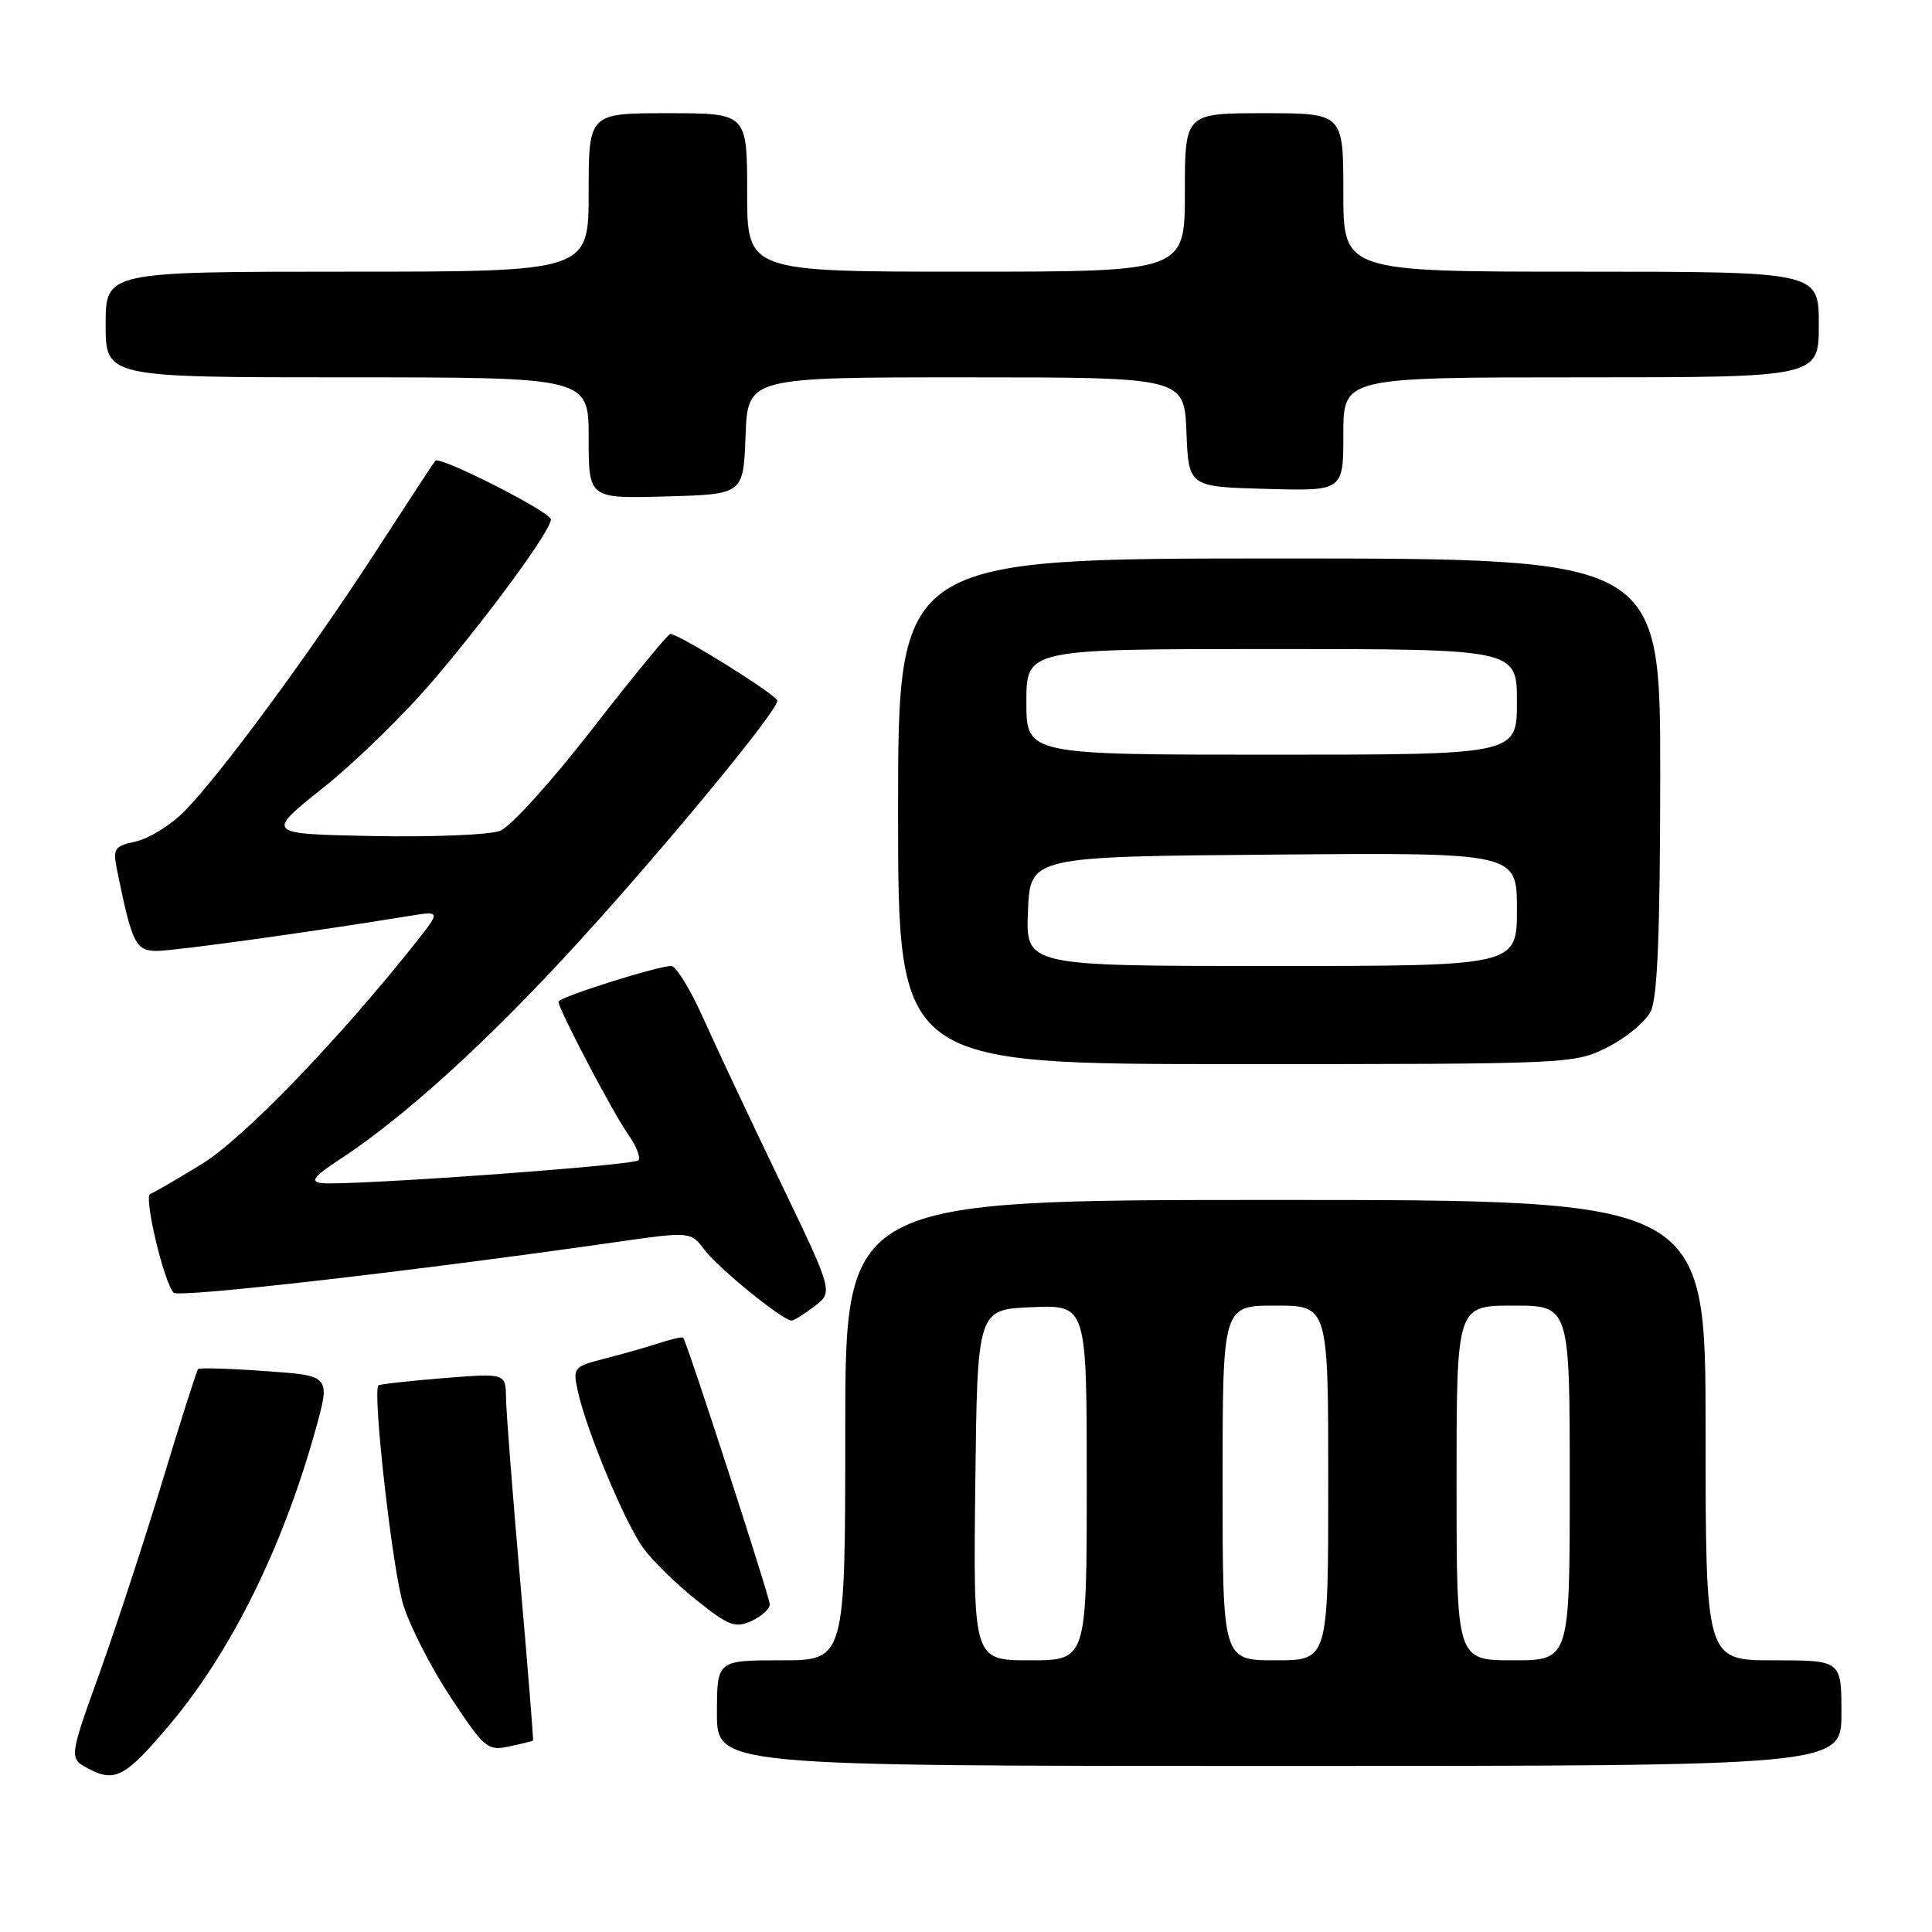 <?xml version="1.0" encoding="UTF-8" standalone="no"?>
<!DOCTYPE svg PUBLIC "-//W3C//DTD SVG 1.1//EN" "http://www.w3.org/Graphics/SVG/1.1/DTD/svg11.dtd" >
<svg xmlns="http://www.w3.org/2000/svg" xmlns:xlink="http://www.w3.org/1999/xlink" version="1.1" viewBox="0 0 256 256">
 <g >
 <path fill="currentColor"
d=" M 22.29 228.76 C 30.56 219.02 37.48 205.05 41.84 189.34 C 43.79 182.28 43.79 182.28 35.20 181.68 C 30.47 181.34 26.44 181.22 26.25 181.41 C 26.06 181.60 23.95 188.23 21.56 196.13 C 19.17 204.03 15.39 215.56 13.17 221.75 C 9.12 233.00 9.12 233.00 11.80 234.40 C 15.22 236.19 16.63 235.44 22.29 228.76 Z  M 244.00 227.00 C 244.00 220.00 244.00 220.00 235.00 220.00 C 226.00 220.00 226.00 220.00 226.00 189.50 C 226.00 159.00 226.00 159.00 169.00 159.00 C 112.00 159.00 112.00 159.00 112.00 189.50 C 112.00 220.00 112.00 220.00 103.50 220.00 C 95.00 220.00 95.00 220.00 95.00 227.00 C 95.00 234.00 95.00 234.00 169.50 234.00 C 244.00 234.00 244.00 234.00 244.00 227.00 Z  M 70.63 230.63 C 70.70 230.56 69.94 221.05 68.93 209.50 C 67.92 197.95 67.07 187.03 67.05 185.23 C 67.00 181.95 67.00 181.95 58.75 182.61 C 54.21 182.98 50.34 183.41 50.15 183.57 C 49.32 184.28 51.99 207.97 53.44 212.66 C 54.31 215.50 57.15 221.03 59.74 224.94 C 64.21 231.69 64.61 232.03 67.48 231.41 C 69.14 231.06 70.56 230.71 70.63 230.63 Z  M 102.00 212.59 C 102.00 211.64 91.05 177.91 90.53 177.25 C 90.41 177.11 89.01 177.42 87.41 177.95 C 85.81 178.47 82.56 179.40 80.18 180.01 C 75.99 181.08 75.89 181.21 76.56 184.31 C 77.67 189.48 82.84 201.87 85.26 205.16 C 86.49 206.84 89.67 209.94 92.32 212.05 C 96.56 215.44 97.42 215.76 99.57 214.79 C 100.90 214.18 102.00 213.19 102.00 212.59 Z  M 107.95 173.07 C 110.41 171.18 110.41 171.18 103.27 156.34 C 99.34 148.18 94.77 138.46 93.11 134.75 C 91.44 131.04 89.57 128.00 88.95 128.00 C 87.10 128.00 74.00 132.15 74.00 132.73 C 74.00 133.72 81.22 147.47 83.23 150.31 C 84.32 151.85 84.93 153.40 84.59 153.75 C 83.89 154.44 45.67 157.19 42.56 156.76 C 41.05 156.56 41.60 155.86 45.06 153.60 C 53.50 148.08 64.55 138.05 76.22 125.30 C 88.02 112.40 103.00 94.25 103.00 92.85 C 103.00 92.12 89.98 84.00 88.82 84.00 C 88.51 84.00 83.87 89.66 78.50 96.57 C 73.04 103.61 67.64 109.57 66.24 110.10 C 64.86 110.62 57.30 110.93 49.43 110.78 C 35.14 110.50 35.14 110.50 42.89 104.33 C 47.15 100.94 53.81 94.42 57.69 89.83 C 65.13 81.05 73.00 70.25 73.00 68.83 C 73.00 67.85 58.26 60.37 57.68 61.05 C 57.47 61.30 53.88 66.77 49.71 73.21 C 40.91 86.78 28.98 102.95 24.34 107.59 C 22.57 109.37 19.71 111.12 18.00 111.50 C 15.12 112.13 14.93 112.43 15.52 115.34 C 17.49 125.03 17.97 126.00 20.79 126.00 C 23.17 125.99 40.97 123.53 53.96 121.41 C 58.42 120.68 58.42 120.68 55.13 124.84 C 44.91 137.74 32.31 150.80 26.80 154.20 C 23.50 156.23 20.40 158.03 19.91 158.20 C 19.01 158.50 21.67 169.77 23.00 171.29 C 23.61 172.00 54.62 168.45 81.50 164.60 C 91.50 163.17 91.50 163.17 93.36 165.62 C 95.24 168.10 103.77 175.02 104.89 174.98 C 105.23 174.97 106.60 174.11 107.95 173.07 Z  M 213.03 138.75 C 215.49 137.51 218.05 135.38 218.73 134.00 C 219.63 132.19 219.97 123.57 219.99 102.75 C 220.00 74.00 220.00 74.00 169.50 74.00 C 119.00 74.00 119.00 74.00 119.00 107.50 C 119.00 141.00 119.00 141.00 163.79 141.00 C 208.25 141.00 208.61 140.98 213.03 138.75 Z  M 98.79 57.75 C 99.08 50.00 99.08 50.00 128.00 50.00 C 156.91 50.00 156.91 50.00 157.21 57.25 C 157.50 64.50 157.50 64.50 167.75 64.78 C 178.00 65.07 178.00 65.07 178.00 57.53 C 178.00 50.00 178.00 50.00 209.50 50.00 C 241.00 50.00 241.00 50.00 241.00 43.00 C 241.00 36.00 241.00 36.00 209.50 36.00 C 178.00 36.00 178.00 36.00 178.00 25.50 C 178.00 15.00 178.00 15.00 167.50 15.00 C 157.00 15.00 157.00 15.00 157.00 25.50 C 157.00 36.00 157.00 36.00 128.00 36.00 C 99.00 36.00 99.00 36.00 99.00 25.50 C 99.00 15.00 99.00 15.00 88.50 15.00 C 78.00 15.00 78.00 15.00 78.00 25.50 C 78.00 36.00 78.00 36.00 46.00 36.00 C 14.00 36.00 14.00 36.00 14.00 43.00 C 14.00 50.00 14.00 50.00 46.00 50.00 C 78.00 50.00 78.00 50.00 78.00 58.03 C 78.00 66.07 78.00 66.07 88.25 65.78 C 98.50 65.50 98.50 65.50 98.79 57.75 Z  M 129.23 196.75 C 129.50 173.50 129.50 173.50 136.75 173.21 C 144.00 172.91 144.00 172.91 144.00 196.46 C 144.00 220.00 144.00 220.00 136.48 220.00 C 128.96 220.00 128.96 220.00 129.23 196.75 Z  M 162.00 196.50 C 162.00 173.00 162.00 173.00 169.00 173.00 C 176.00 173.00 176.00 173.00 176.00 196.50 C 176.00 220.00 176.00 220.00 169.00 220.00 C 162.00 220.00 162.00 220.00 162.00 196.50 Z  M 193.00 196.50 C 193.00 173.00 193.00 173.00 200.50 173.00 C 208.00 173.00 208.00 173.00 208.00 196.50 C 208.00 220.00 208.00 220.00 200.50 220.00 C 193.00 220.00 193.00 220.00 193.00 196.50 Z  M 136.21 120.75 C 136.50 113.50 136.50 113.50 168.75 113.24 C 201.00 112.97 201.00 112.97 201.00 120.49 C 201.00 128.00 201.00 128.00 168.46 128.00 C 135.91 128.00 135.91 128.00 136.21 120.75 Z  M 136.00 93.00 C 136.00 86.00 136.00 86.00 168.50 86.00 C 201.00 86.00 201.00 86.00 201.00 93.00 C 201.00 100.00 201.00 100.00 168.50 100.00 C 136.00 100.00 136.00 100.00 136.00 93.00 Z "/>
</g>
</svg>